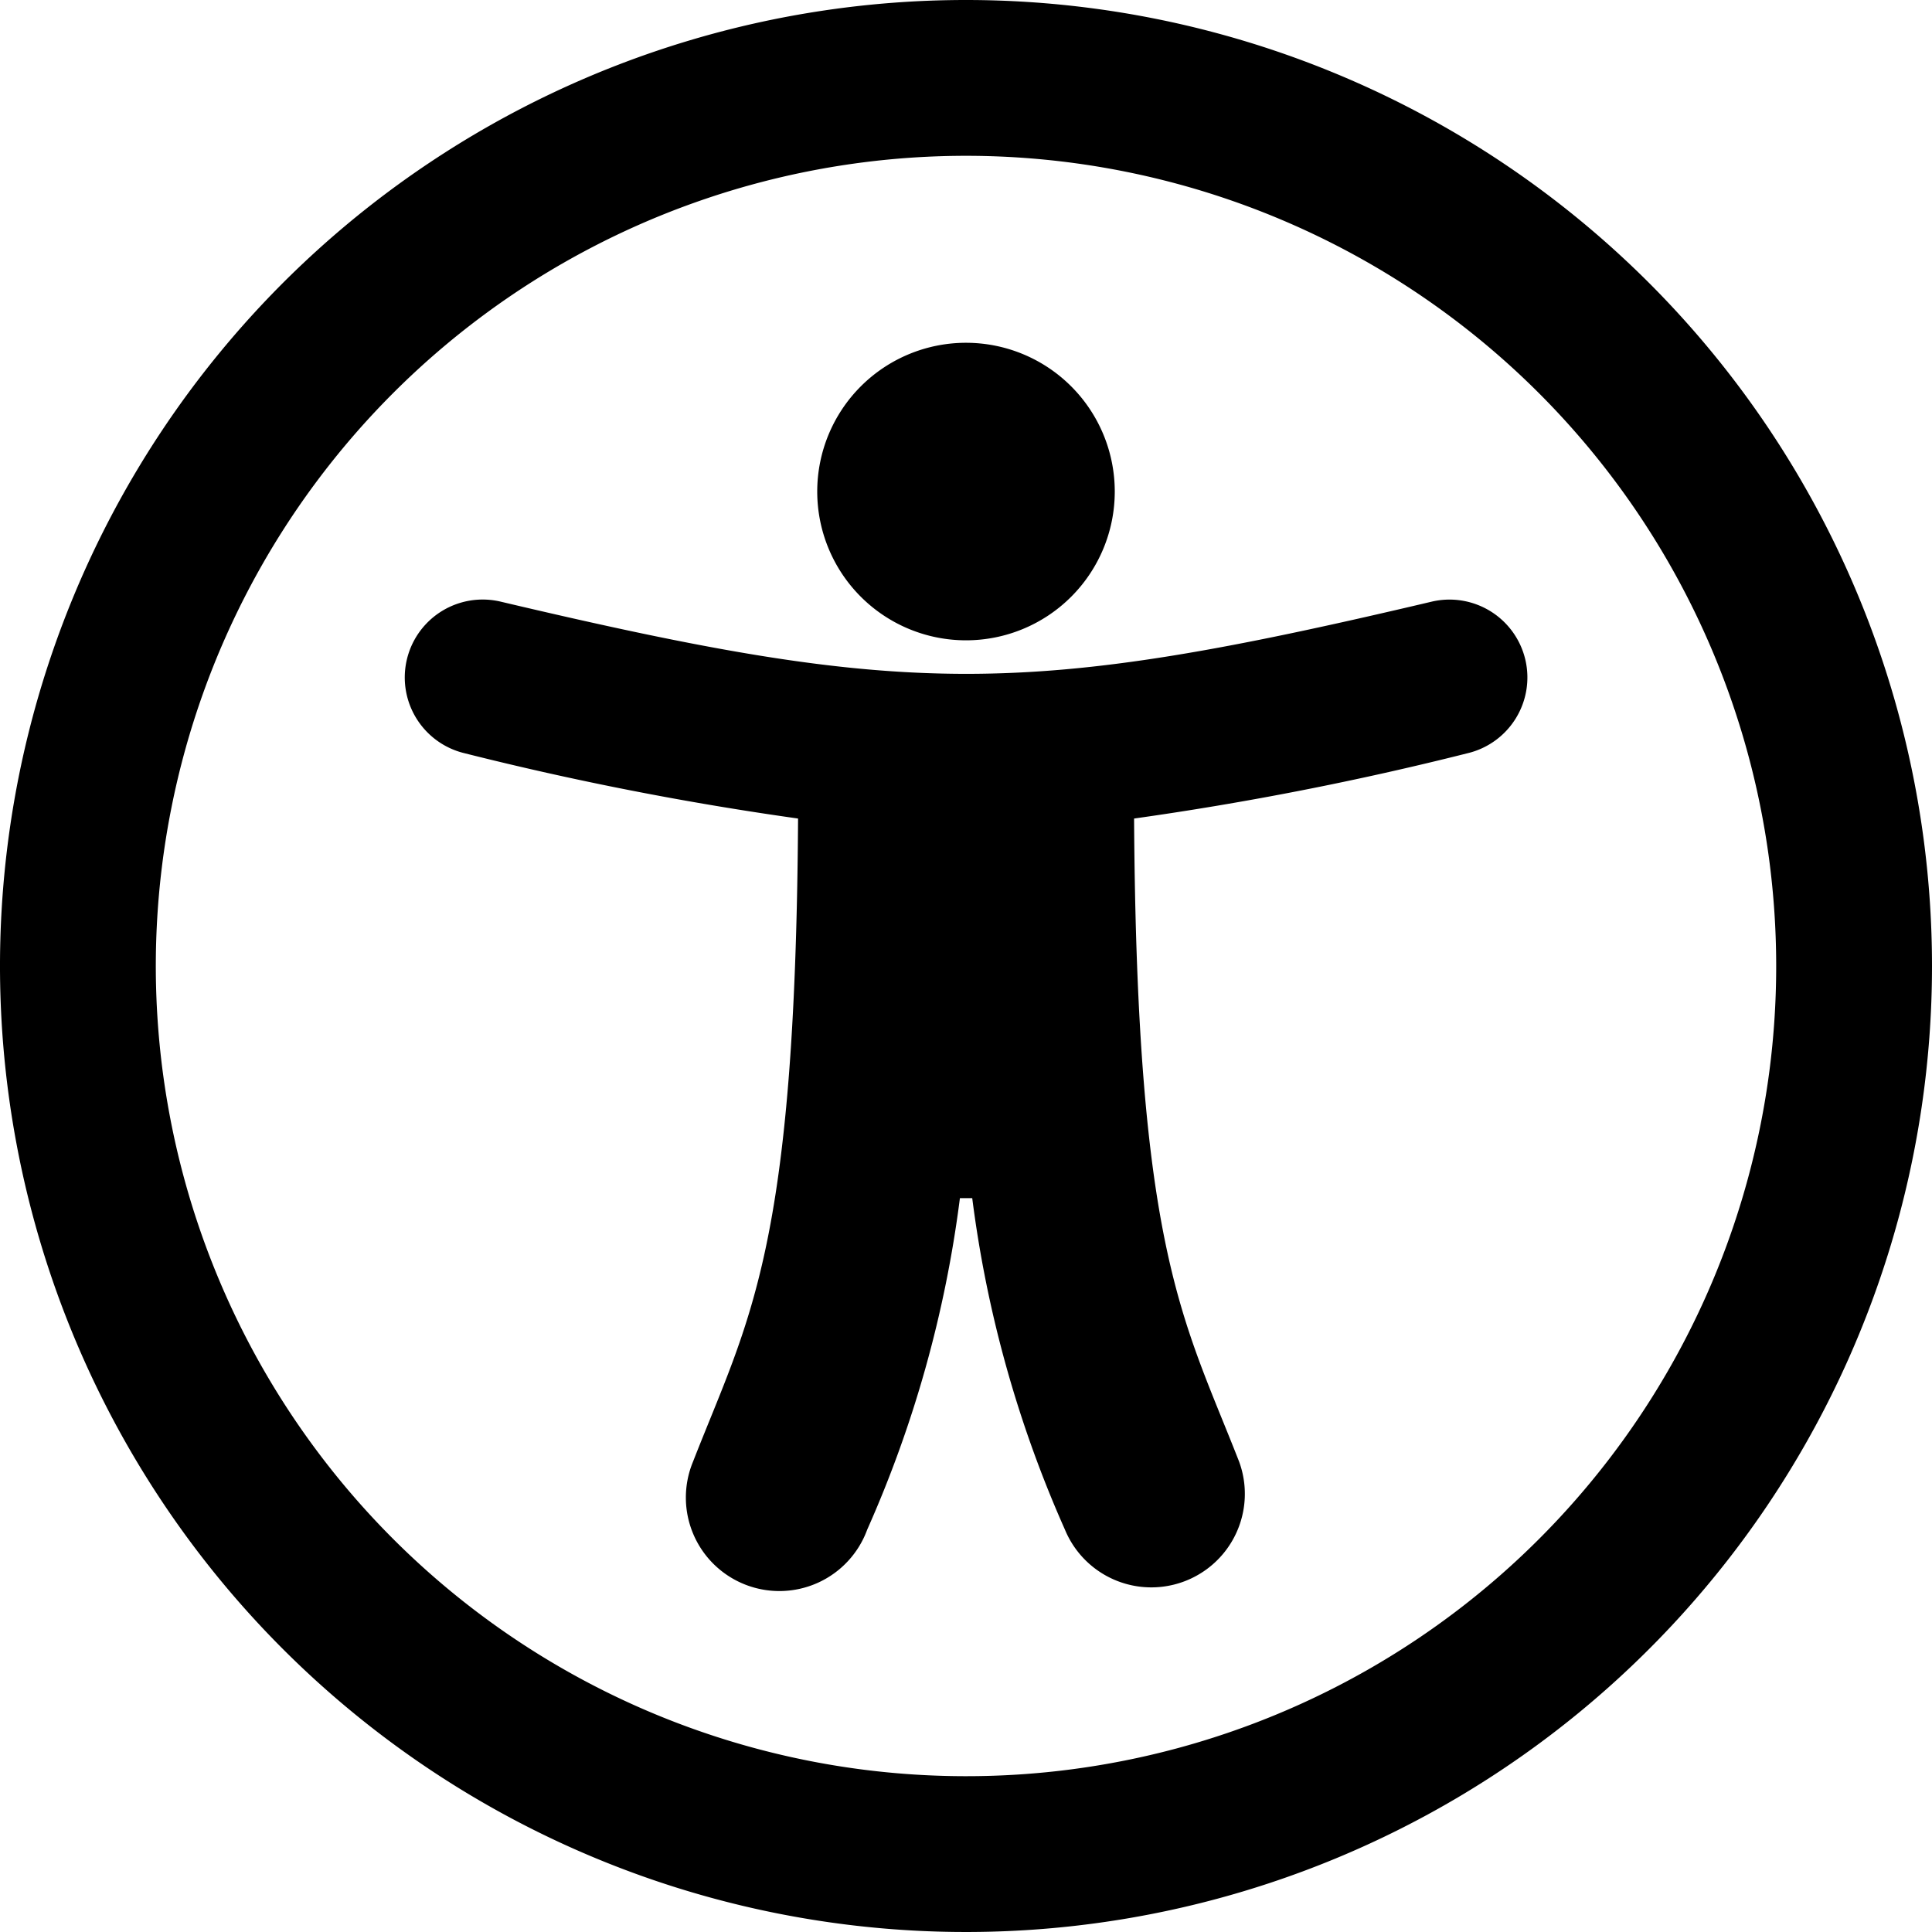 <svg width="40" height="40" xmlns="http://www.w3.org/2000/svg">
  <path style="fill:#000000" d="M20 0a20 20 0 1 0 20 20A20 20 0 0 0 20 0Zm0 36.774A16.774 16.774 0 1 1 36.774 20 16.765 16.765 0 0 1 20 36.774Zm11.58-23.118a1.613 1.613 0 0 1-1.2 1.94 65.669 65.669 0 0 1-6.9 1.351c.055 8.978 1.02 10.359 2.175 13.316a1.936 1.936 0 0 1-3.606 1.408 24.472 24.472 0 0 1-1.92-6.865h-.255a24.474 24.474 0 0 1-1.92 6.865 1.936 1.936 0 1 1-3.606-1.408c1.156-2.959 2.12-4.342 2.175-13.316a65.65 65.65 0 0 1-6.9-1.351 1.613 1.613 0 0 1 .741-3.14c8.449 1.995 10.843 1.992 19.28 0a1.613 1.613 0 0 1 1.936 1.2Zm-14.66-3.48A3.08 3.08 0 1 1 20 13.257a3.08 3.08 0 0 1-3.08-3.08Z"/>
</svg>
